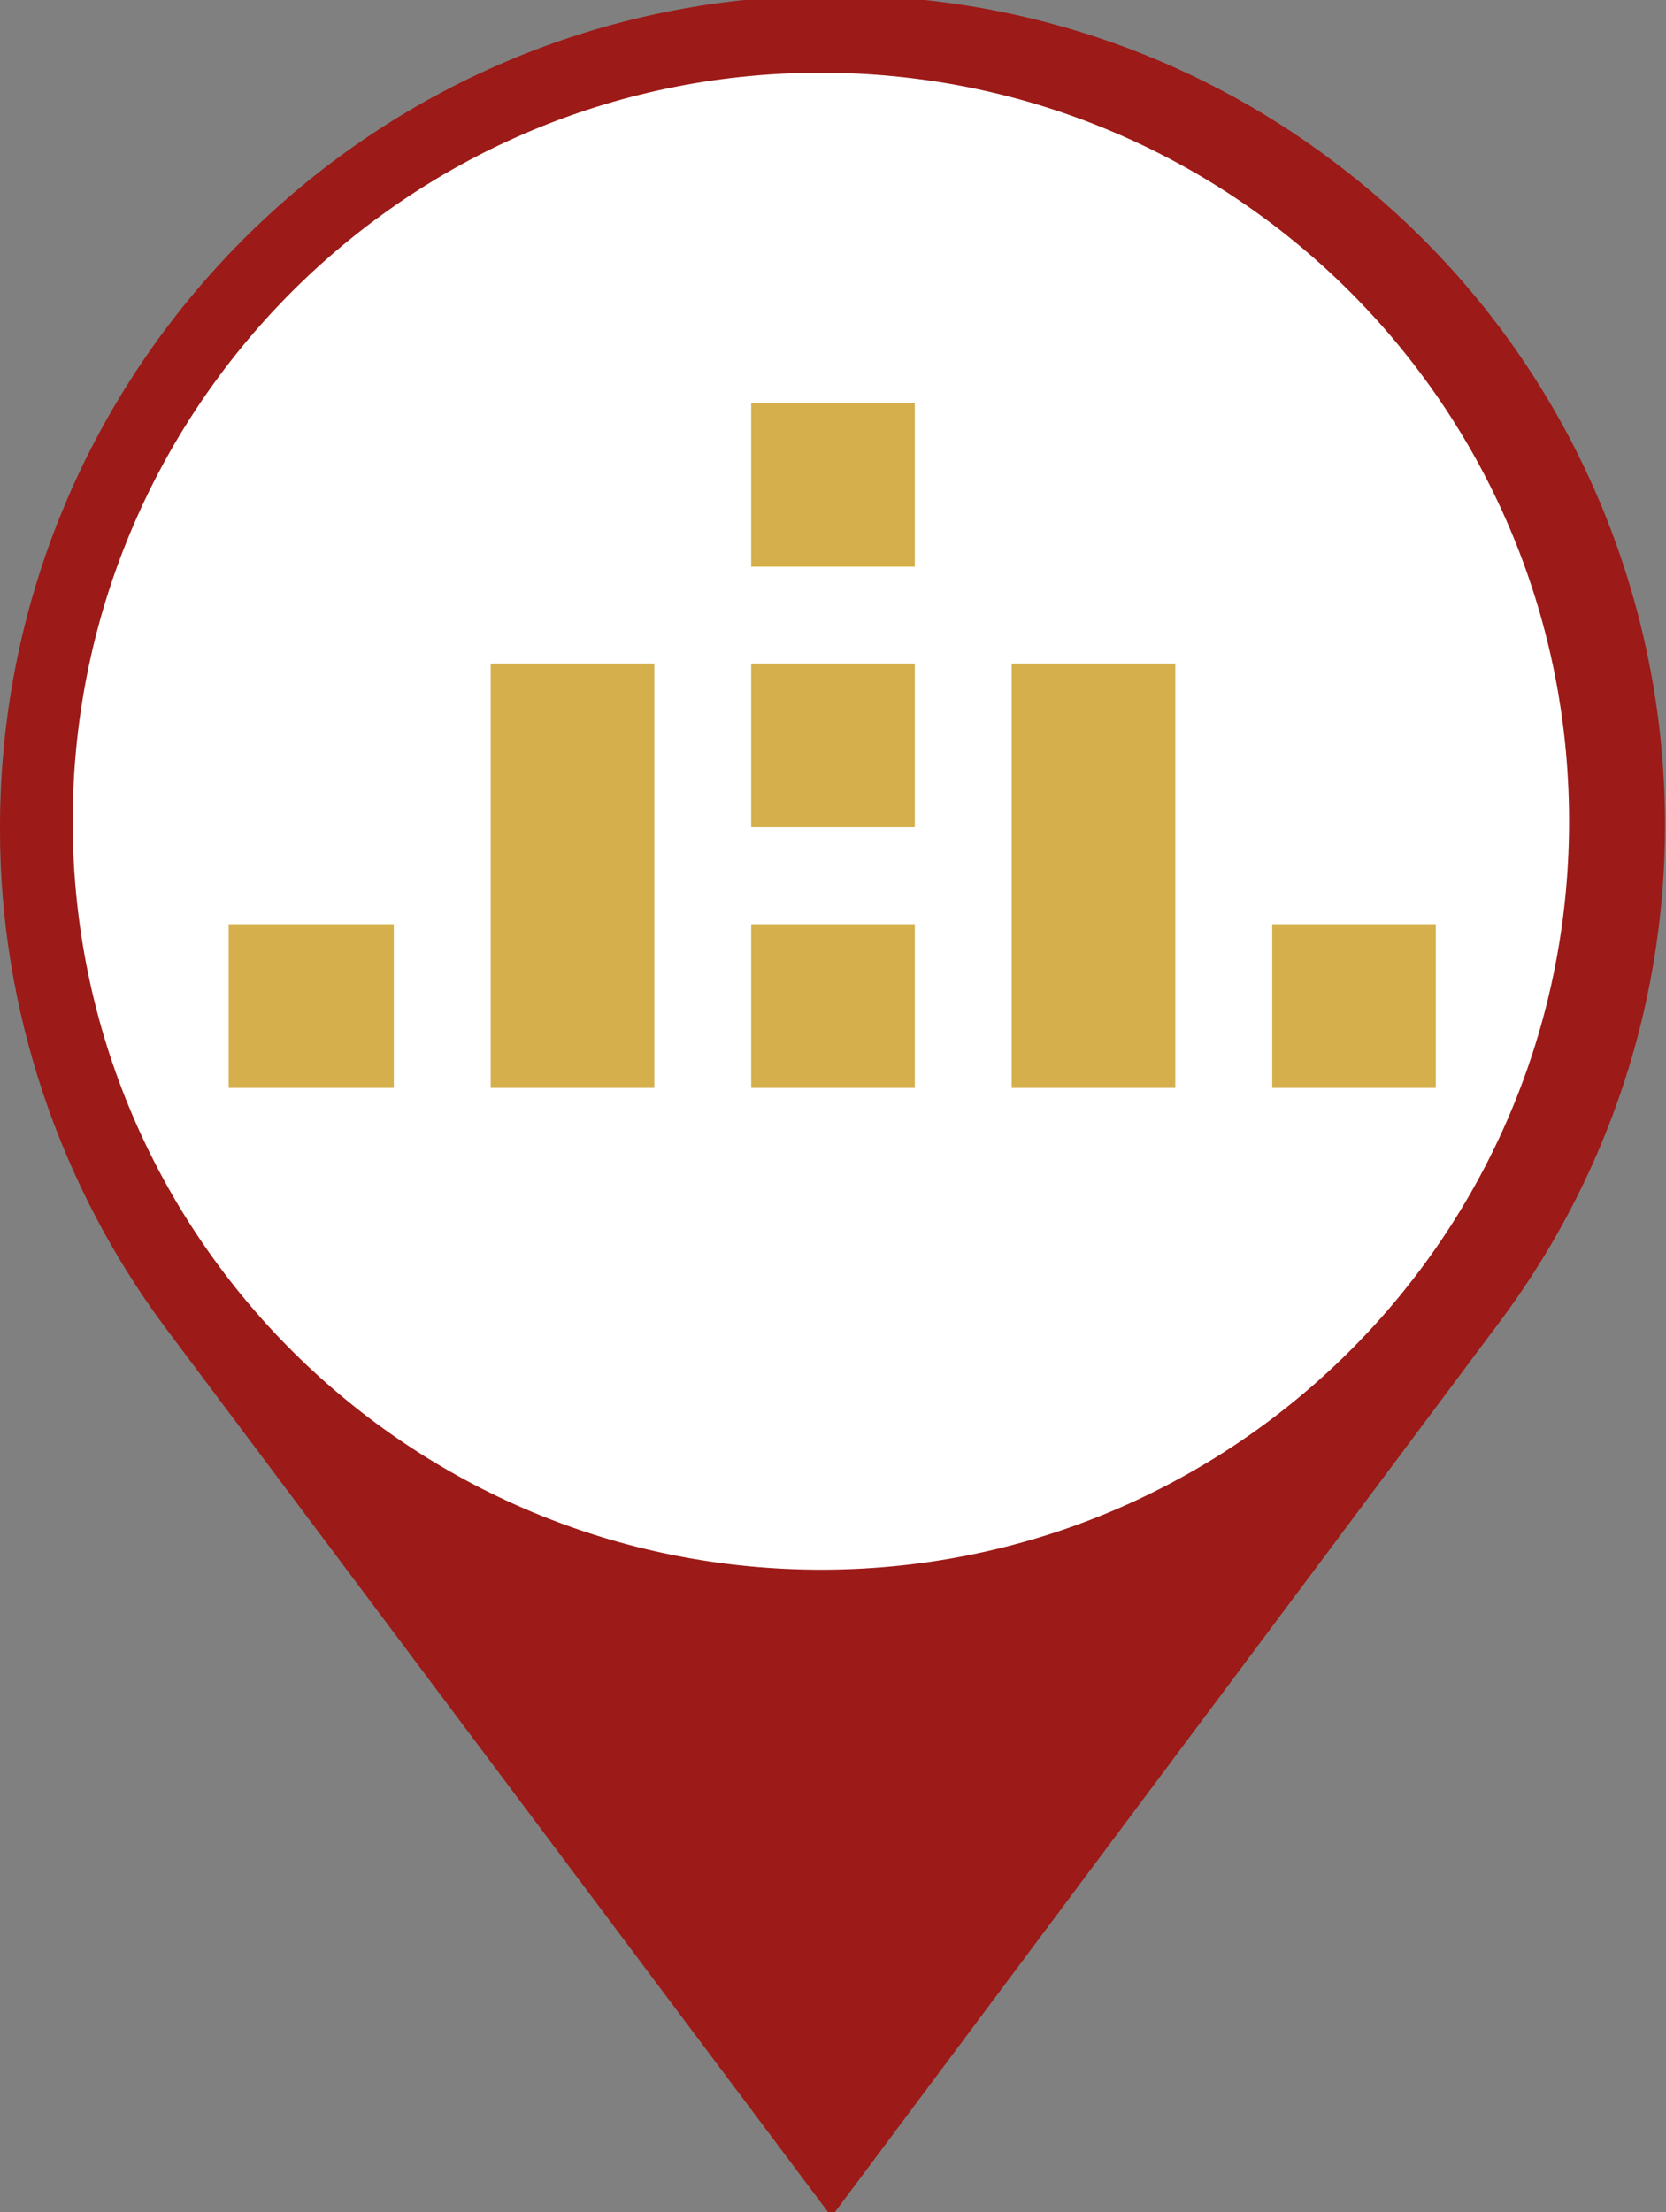 <?xml version="1.0" encoding="UTF-8"?> <!-- Generator: Adobe Illustrator 23.1.1, SVG Export Plug-In . SVG Version: 6.00 Build 0) --> <svg xmlns="http://www.w3.org/2000/svg" xmlns:xlink="http://www.w3.org/1999/xlink" id="Livello_1" x="0px" y="0px" viewBox="0 0 110 146" style="enable-background:new 0 0 110 146;" xml:space="preserve"><rect x="0" y="0" width="110" height="146" fill="#808080" stroke="none"/> <style type="text/css"> .st0{fill:#9C1A17;} .st1{fill:#FFFFFF;} .st2{fill:#D4AF4B;} </style> <g id="Group_259" transform="translate(321 6307)"> <path id="Path_313" class="st0" d="M-266.1-6307.3c-30.4,0-55,24.7-54.9,55.1c0,11.8,3.9,23.4,10.9,32.8l44,58.7l44-58.9 c18.2-24.2,13.4-58.5-10.8-76.7C-242.4-6303.5-254.1-6307.4-266.1-6307.3z"></path> </g> <path id="Path_641" class="st1" d="M54.4,103.6C27.1,103.7,4.9,81.7,4.8,54.4S26.7,4.9,54,4.8c27.3-0.1,49.5,21.9,49.6,49.2 c0,0.1,0,0.3,0,0.4C103.5,81.6,81.5,103.5,54.4,103.6z"></path> <g> <polygon class="st2" points="32.4,61 32.4,71.8 43.2,71.8 43.2,61 43.2,43.8 32.4,43.8 "></polygon> <rect x="49.6" y="43.8" class="st2" width="10.8" height="10.8"></rect> <rect x="49.6" y="26.6" class="st2" width="10.8" height="10.8"></rect> <polygon class="st2" points="66.8,61 66.8,71.8 77.6,71.8 77.6,61 77.6,43.8 66.8,43.8 "></polygon> <rect x="49.6" y="61" class="st2" width="10.8" height="10.8"></rect> <polygon class="st2" points="15.1,61 15.1,71.8 26,71.8 26,71.8 26,71.8 26,61 26,61 "></polygon> <rect x="84" y="61" class="st2" width="10.8" height="10.8"></rect> </g> </svg> 